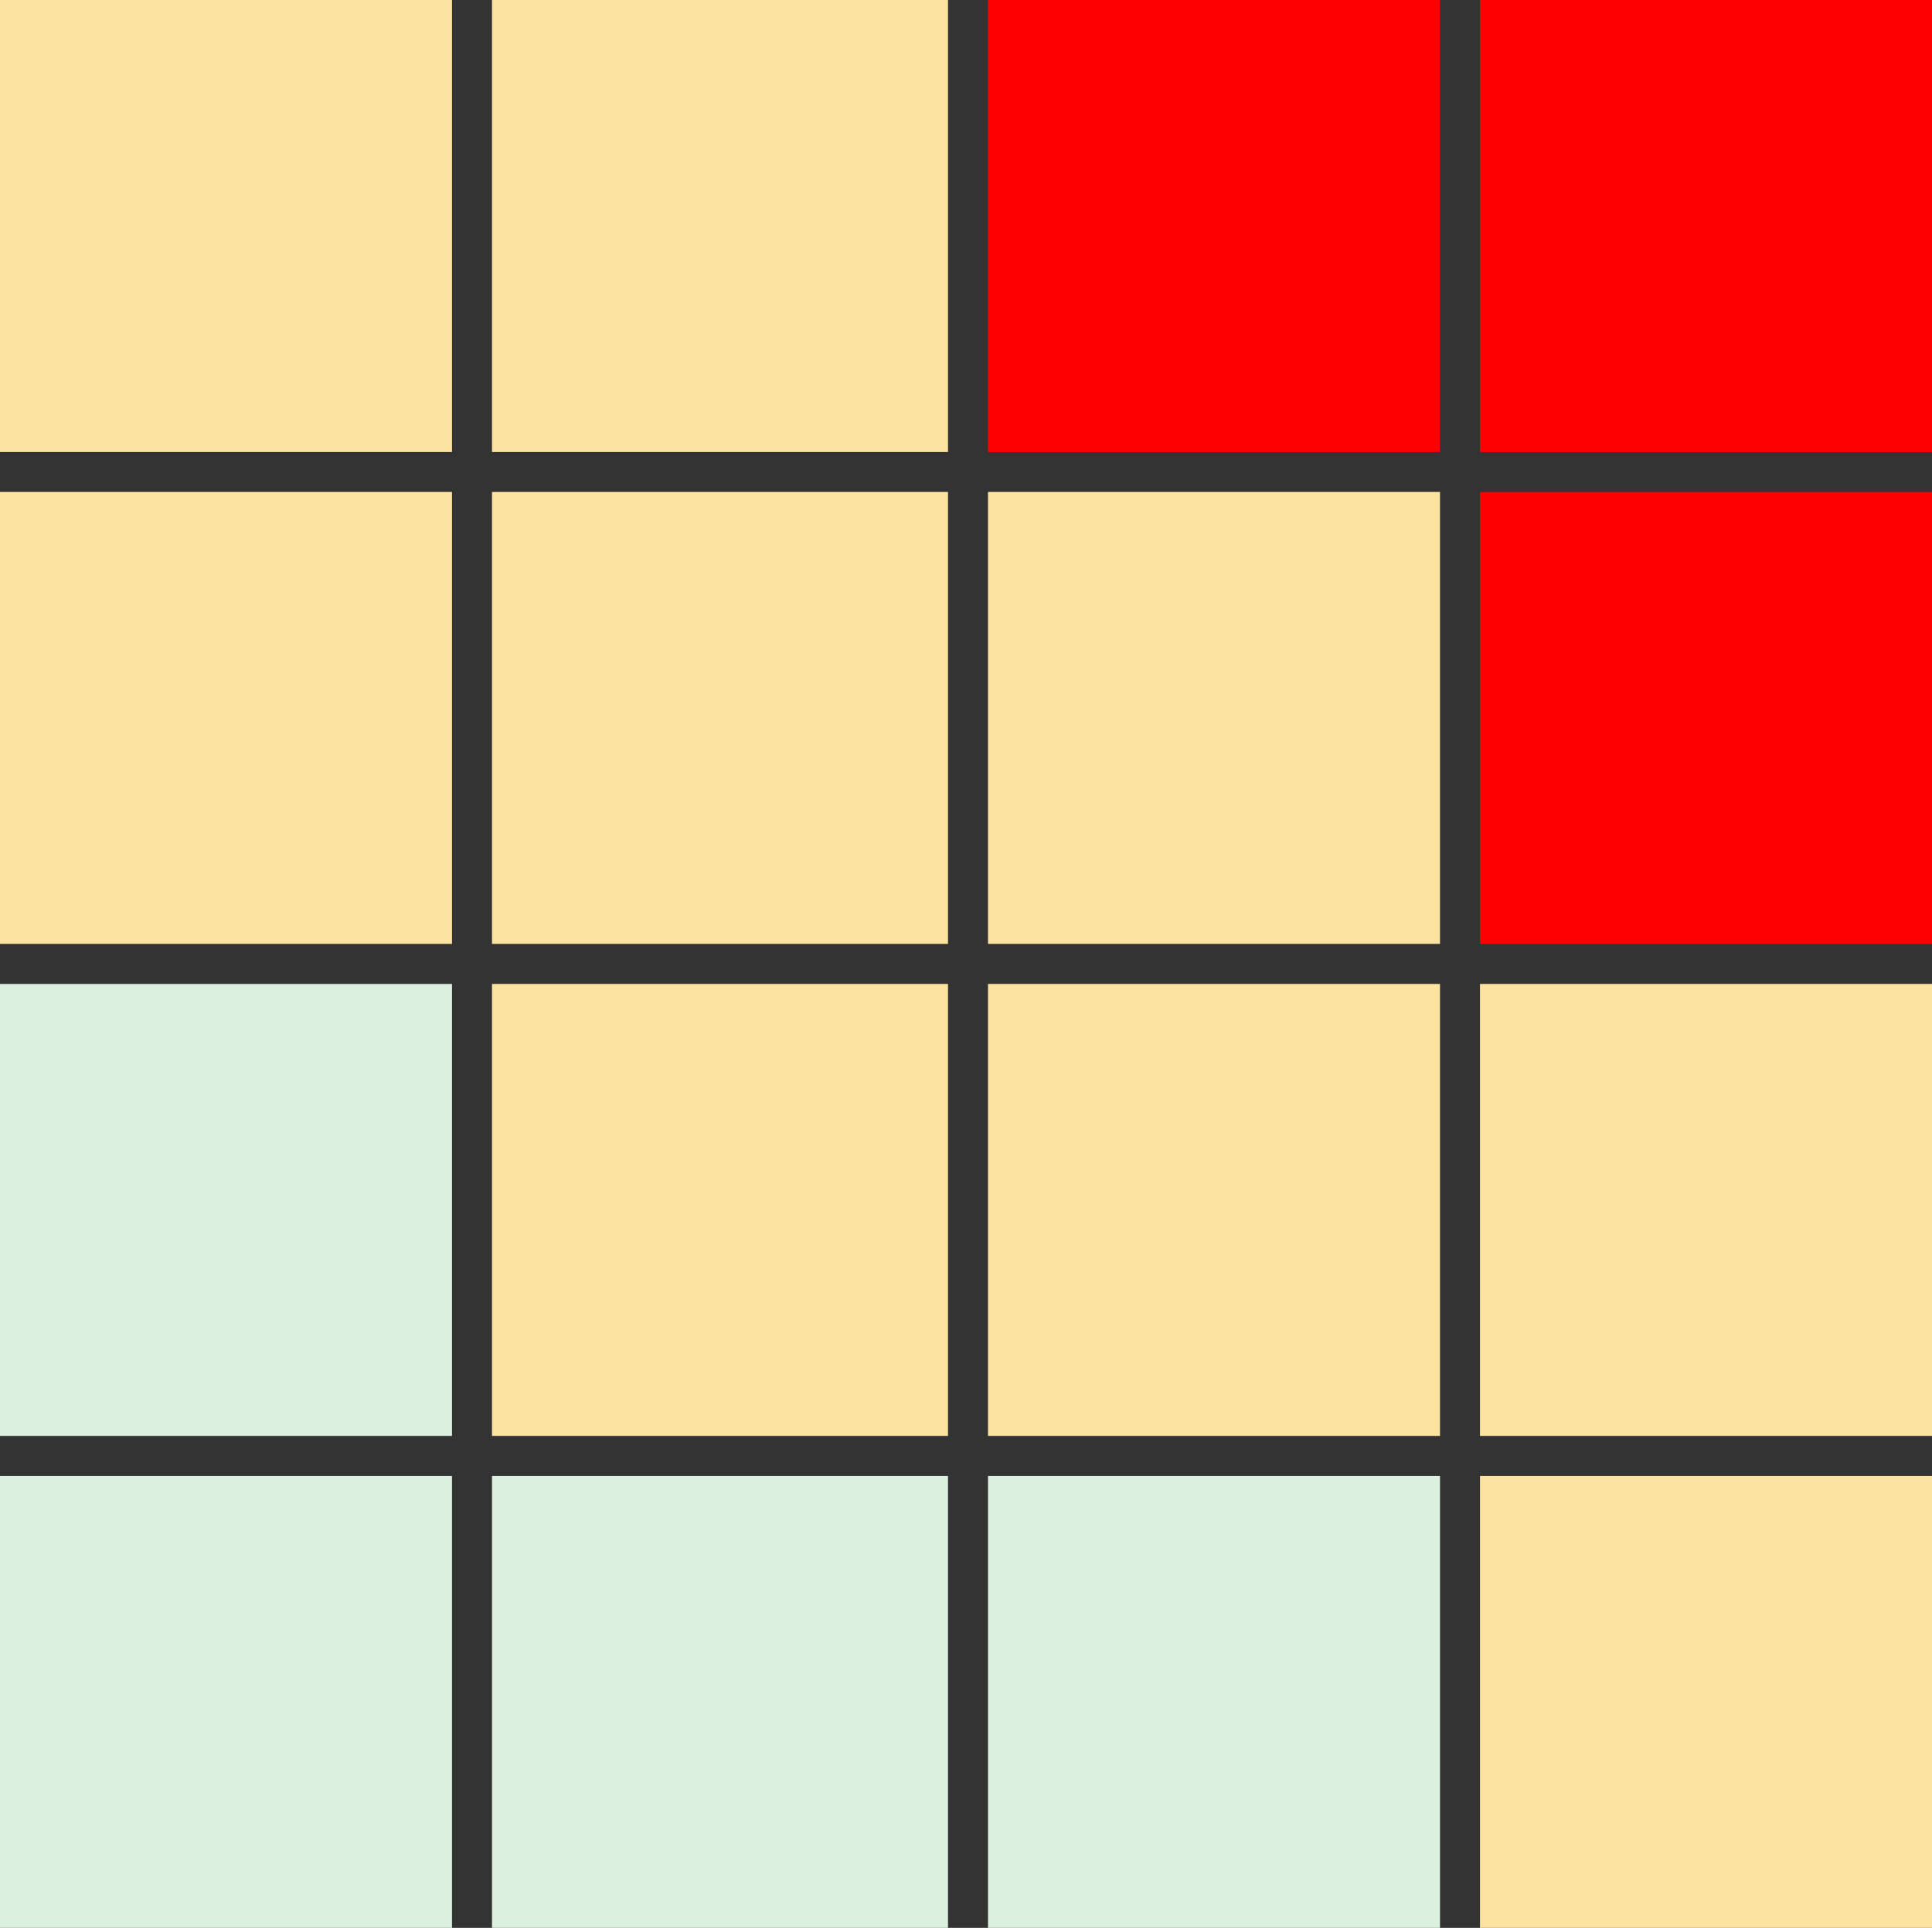 <svg width="483" height="482" viewBox="0 0 483 482" fill="none" xmlns="http://www.w3.org/2000/svg">
<rect x="0" y="0" width="483" height="482" fill="#333333" stroke="none"/>
<rect width="113" height="113" fill="#FCE3A0"/>
<rect y="123" width="113" height="113" fill="#FCE3A0"/>
<rect y="246" width="113" height="113" fill="#DBF0DE"/>
<rect y="369" width="113" height="113" fill="#DBF0DE"/>
<rect x="247" width="113" height="113" fill="#FF0000"/>
<rect x="247" y="246" width="113" height="113" fill="#FCE3A0"/>
<rect x="247" y="369" width="113" height="113" fill="#DBF0DE"/>
<rect x="123" width="114" height="113" fill="#FCE3A0"/>
<rect x="123" y="123" width="114" height="113" fill="#FCE3A0"/>
<rect x="123" y="246" width="114" height="113" fill="#FCE3A0"/>
<rect x="123" y="369" width="114" height="113" fill="#DBF0DE"/>
<rect x="370" width="113" height="113" fill="#FF0000"/>
<rect x="370" y="123" width="113" height="113" fill="#FF0000"/>
<rect x="370" y="246" width="113" height="113" fill="#FCE3A0"/>
<rect x="370" y="369" width="113" height="113" fill="#FCE3A0"/>
<rect x="247" y="123" width="113" height="113" fill="#FCE3A0"/>
</svg>
